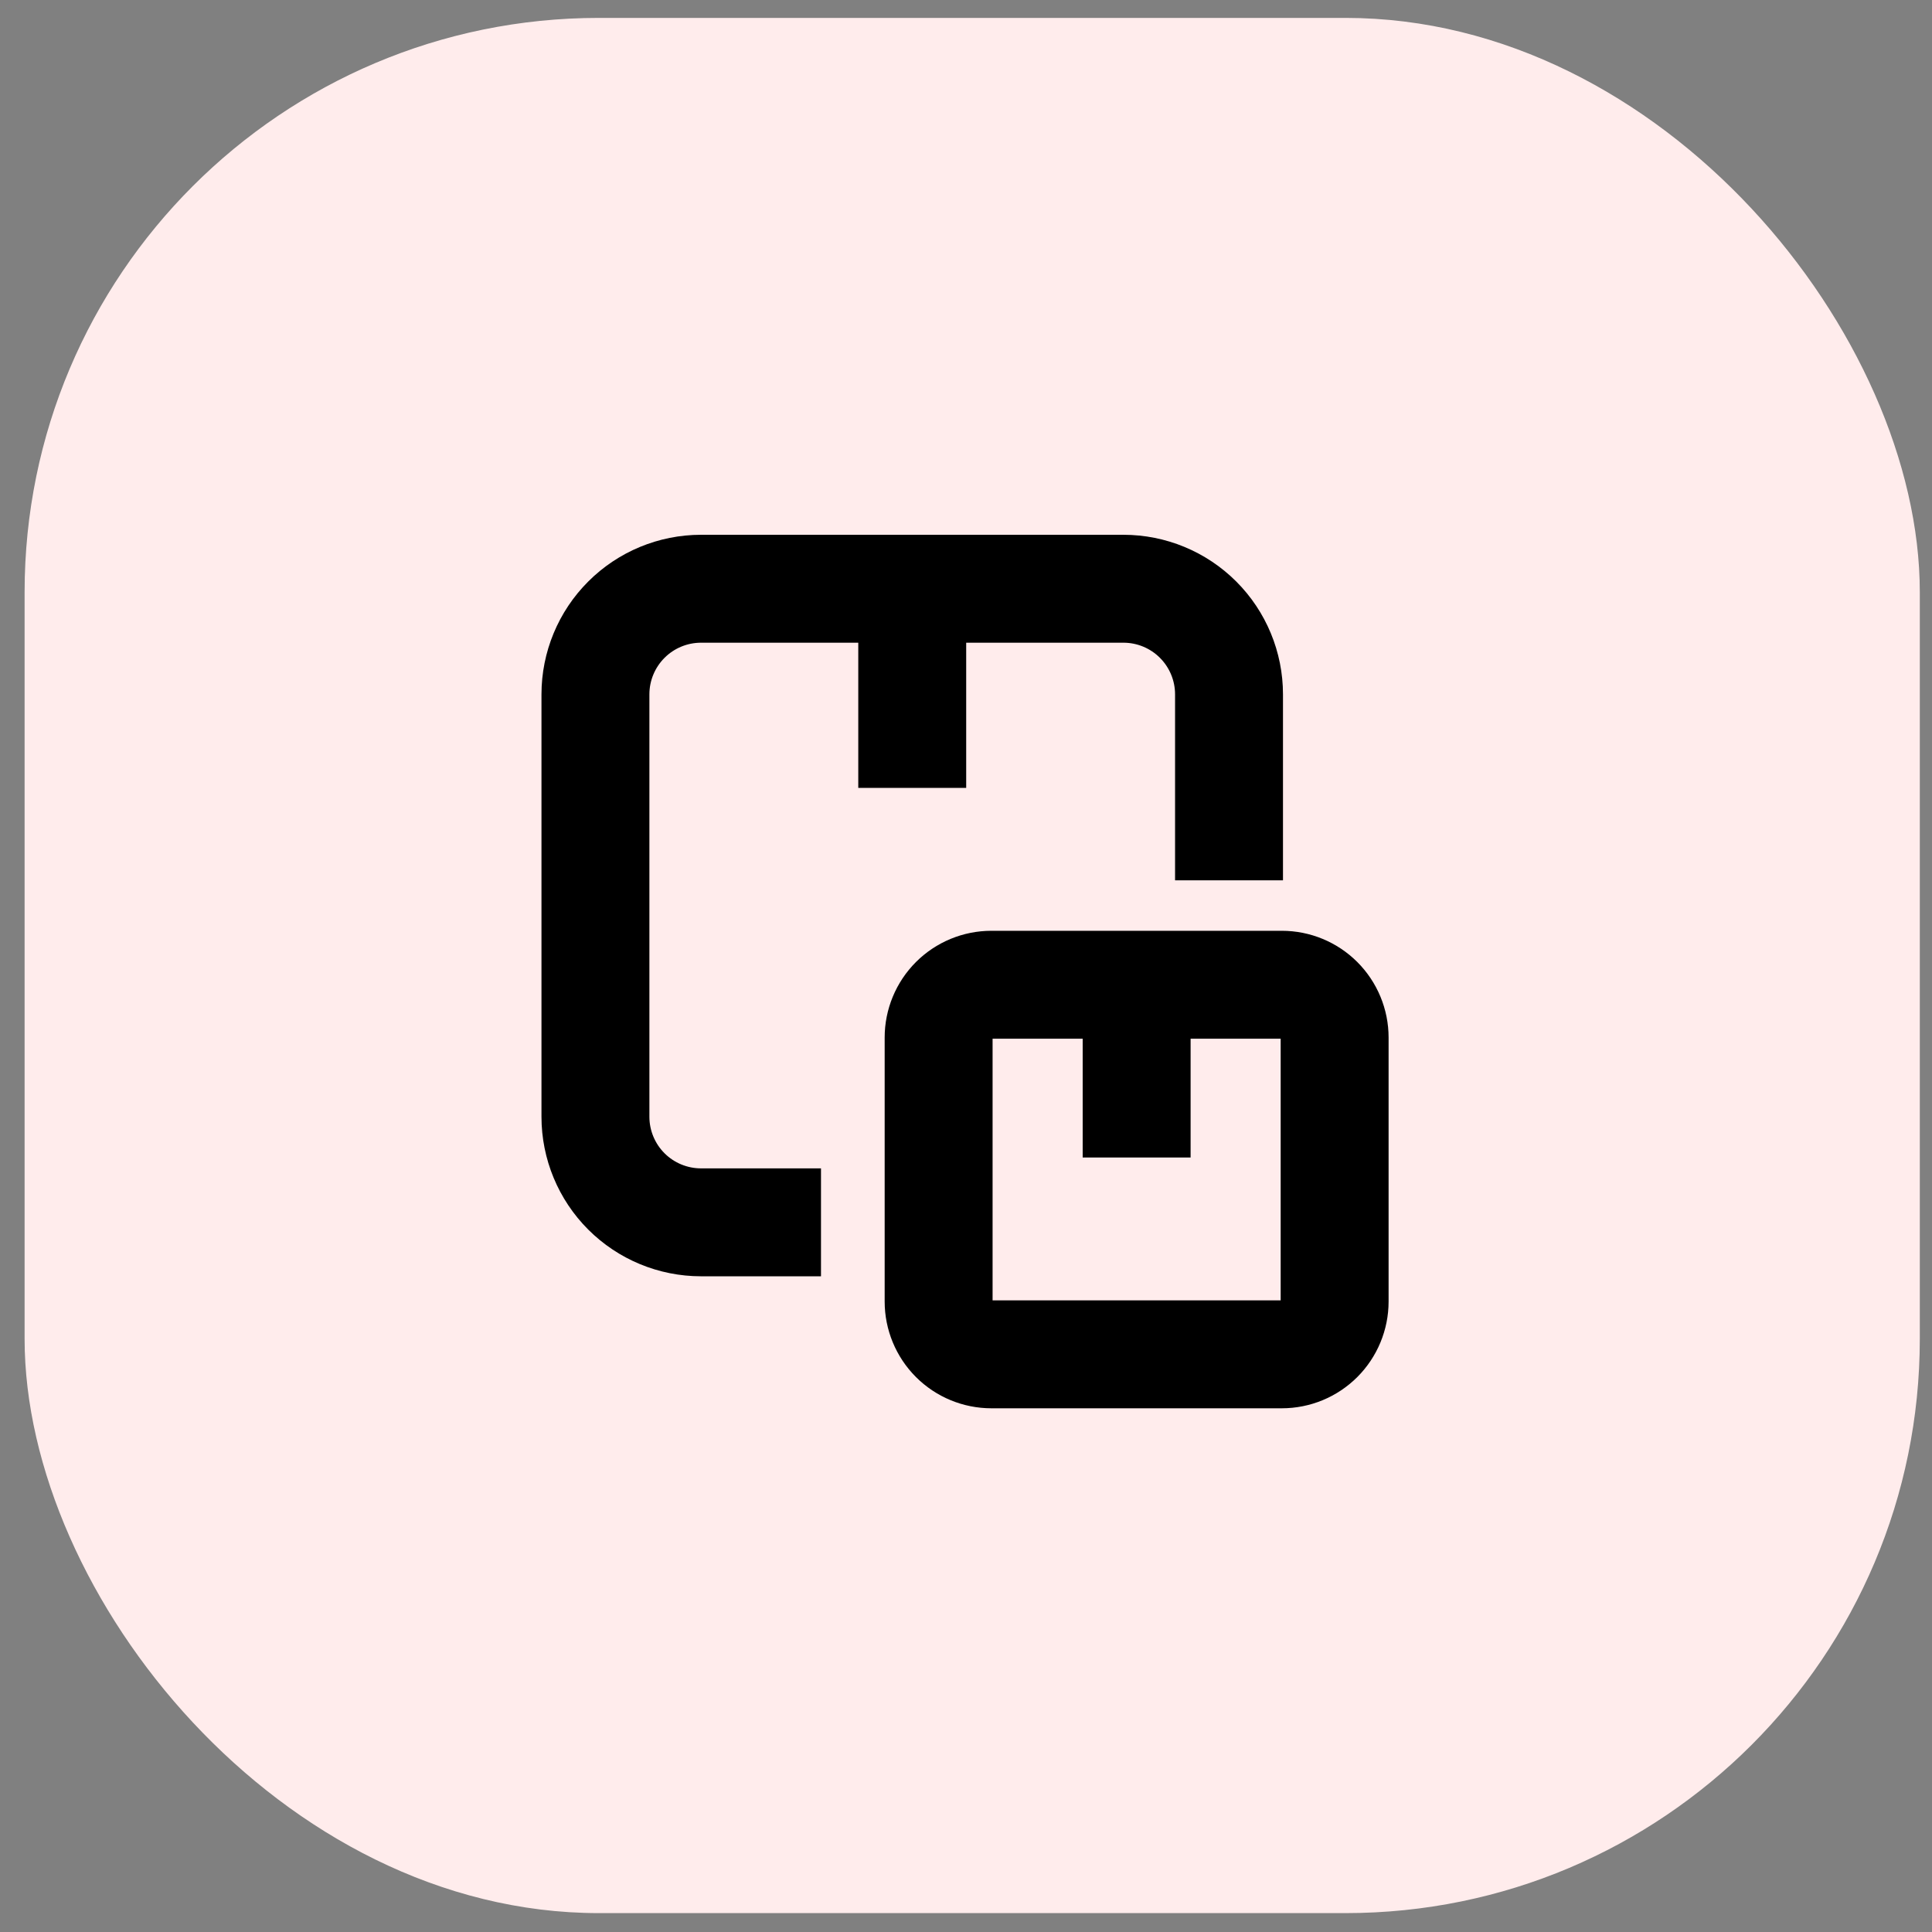 <svg width="71" height="71" viewBox="0 0 71 71" fill="none" xmlns="http://www.w3.org/2000/svg">
<rect x="0" y="0" width="71" height="71" fill="#808080" stroke="none"/>
<rect x="0.904" y="0.658" width="69.648" height="69.648" rx="21.105" fill="#FFECEC"/>
<path d="M25.763 46.903H30.171V42.937H25.763C25.259 42.937 24.777 42.737 24.421 42.382C24.065 42.026 23.865 41.543 23.865 41.04V25.517C23.865 25.014 24.065 24.531 24.421 24.175C24.777 23.819 25.259 23.619 25.763 23.619H31.541V28.955H35.507V23.619H41.285C41.789 23.619 42.272 23.819 42.627 24.175C42.983 24.531 43.183 25.014 43.183 25.517V32.351H47.149V25.517C47.149 23.962 46.531 22.47 45.432 21.371C44.332 20.271 42.841 19.653 41.285 19.653H25.763C24.208 19.653 22.716 20.271 21.617 21.371C20.517 22.47 19.899 23.962 19.899 25.517V41.04C19.899 42.595 20.517 44.086 21.617 45.186C22.716 46.285 24.208 46.903 25.763 46.903Z" fill="black"/>
<path fill-rule="evenodd" clip-rule="evenodd" d="M47.106 34.206H36.435C35.394 34.206 34.396 34.619 33.66 35.355C32.925 36.091 32.511 37.089 32.511 38.129V47.831C32.511 48.871 32.925 49.869 33.66 50.605C34.396 51.341 35.394 51.754 36.435 51.754H47.106C48.147 51.754 49.145 51.341 49.881 50.605C50.616 49.869 51.03 48.871 51.03 47.831V38.129C51.03 37.089 50.616 36.091 49.881 35.355C49.145 34.619 48.147 34.206 47.106 34.206ZM43.754 42.538V38.172H47.064V47.788H36.477V38.172H39.788V42.538H43.754Z" fill="black"/>
</svg>
